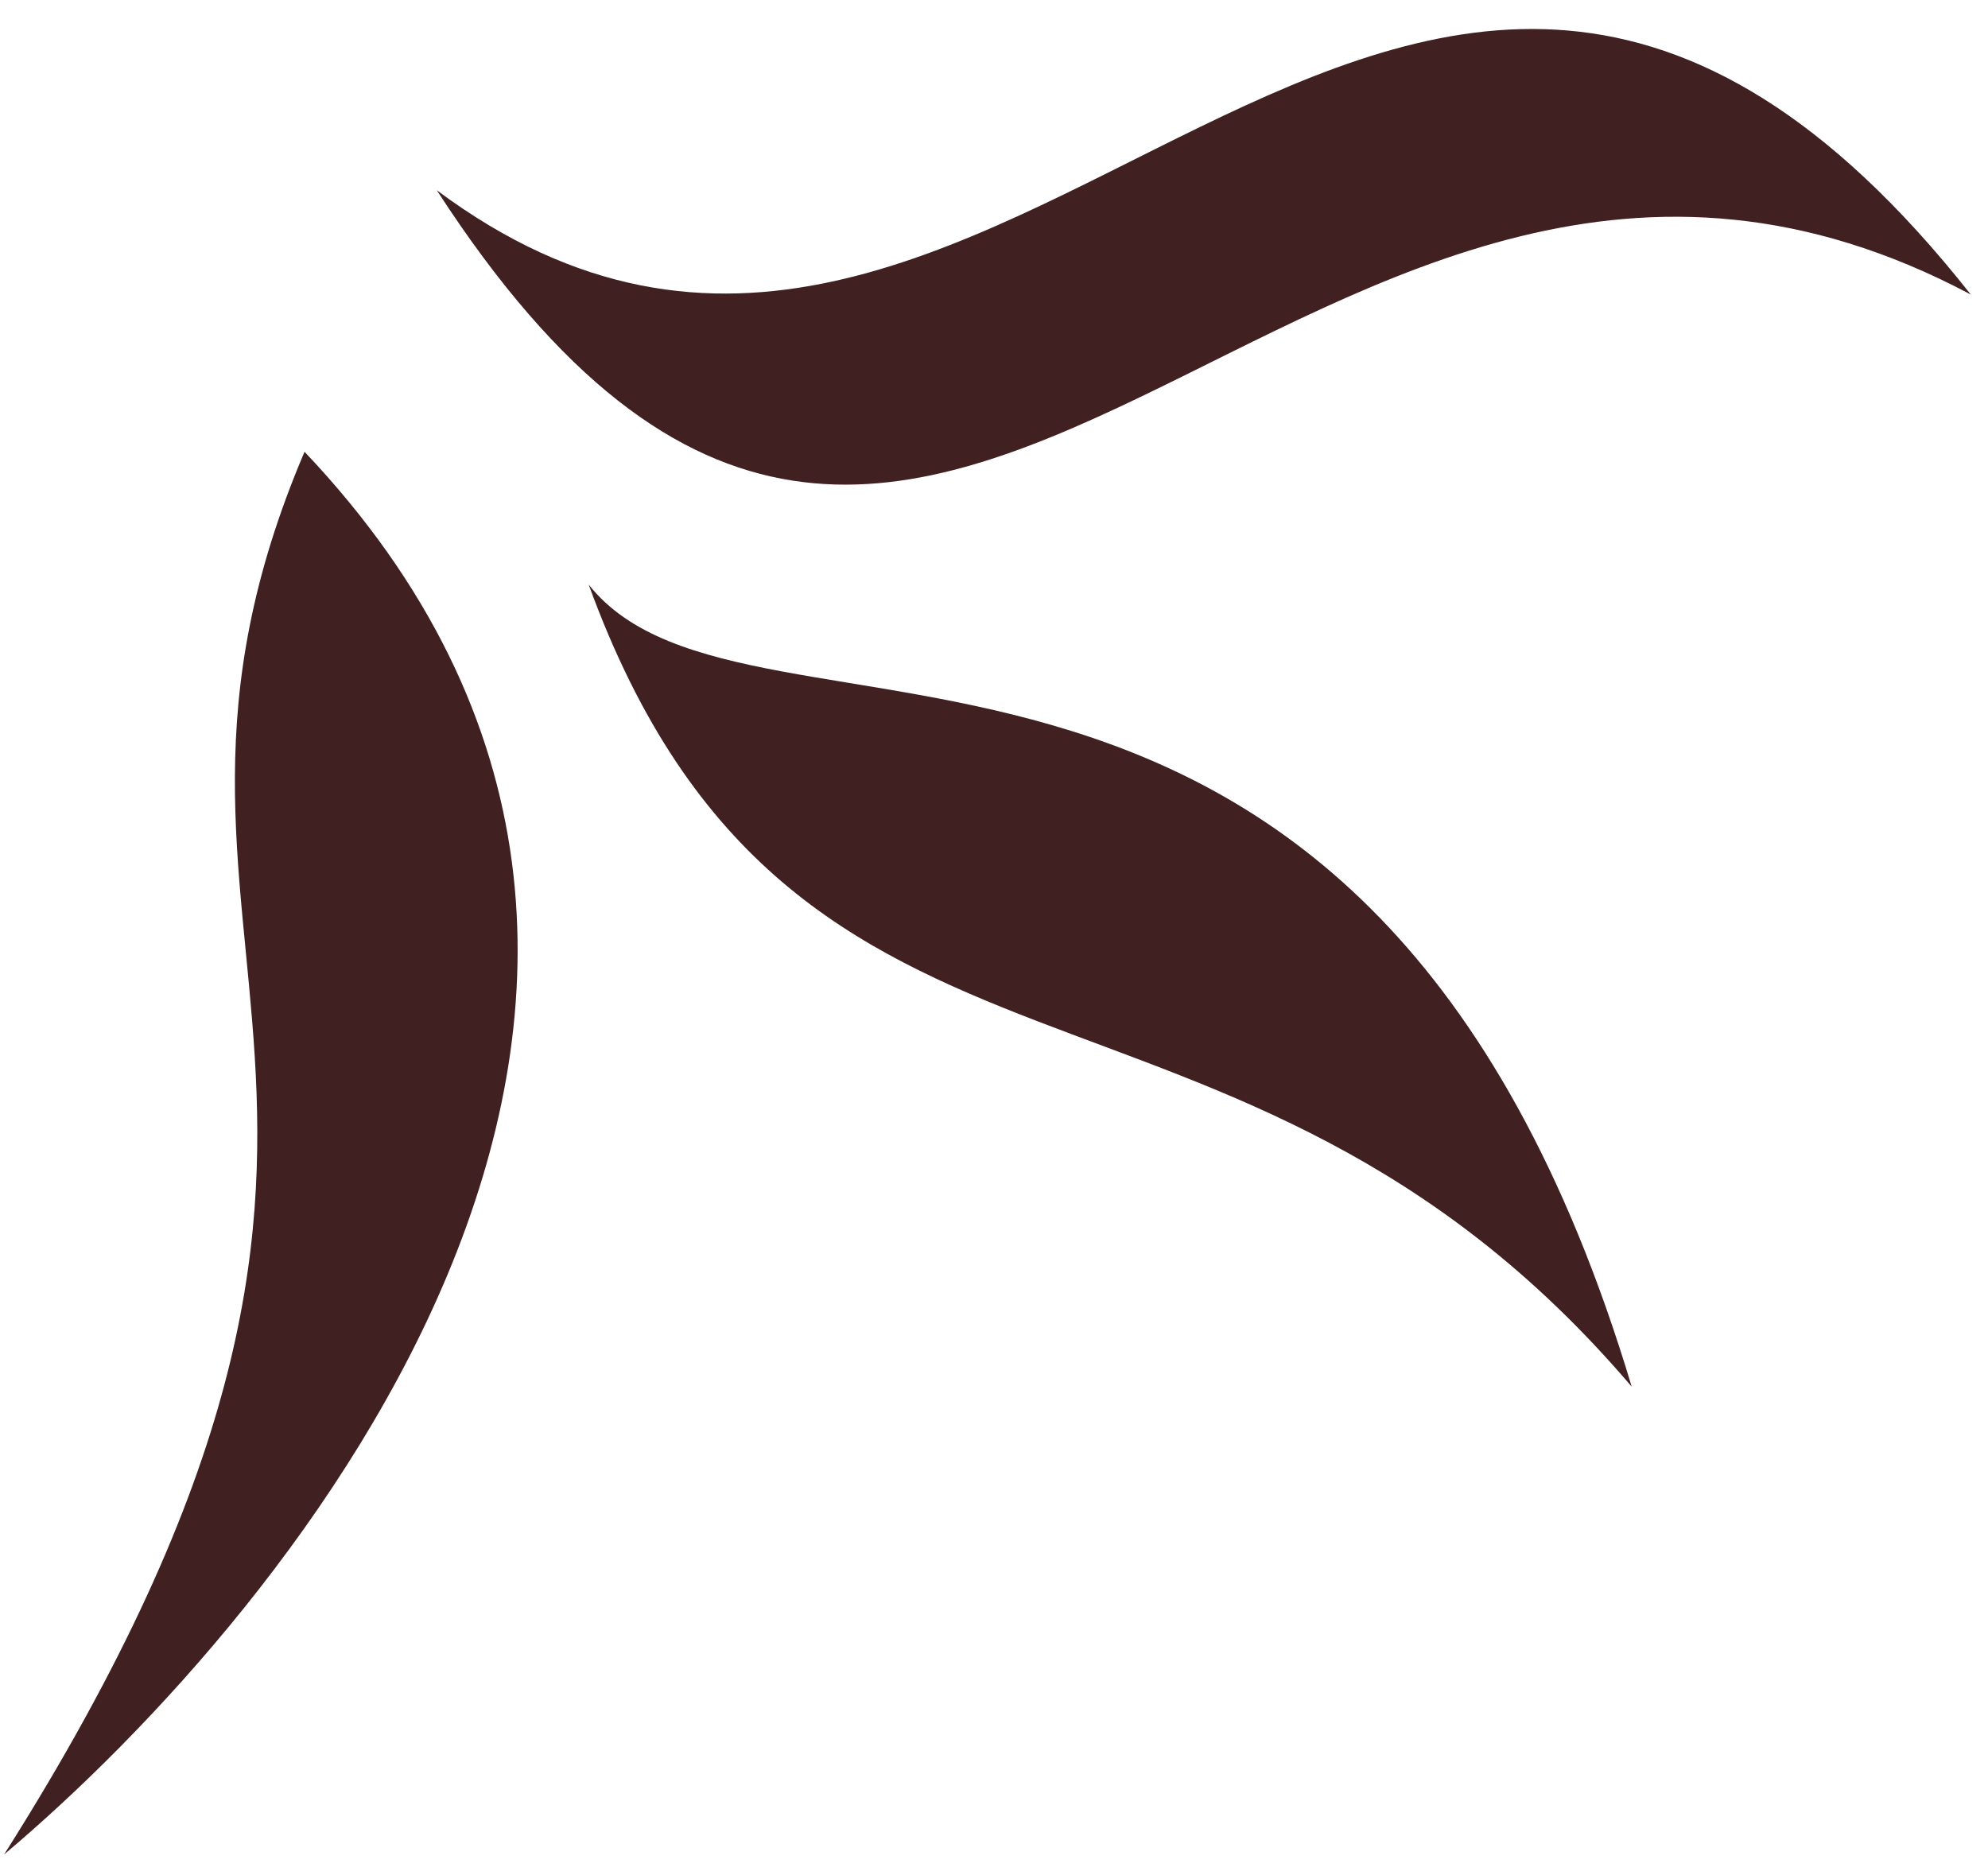 <svg width="53" height="50" viewBox="0 0 53 50" fill="none" xmlns="http://www.w3.org/2000/svg">
<path d="M8.119 12.045C2.4 25.462 12.967 29.145 0.11 49.442C7.846 42.927 21.607 26.275 8.119 12.045Z" fill="#402020"/>
<path d="M15.694 15.585C21.168 30.627 32.841 24.455 43.501 36.97C36.447 13.443 19.958 20.997 15.694 15.585Z" fill="#402020"/>
<path d="M11.645 5.072C24.889 25.542 34.744 -1.604 52.541 7.852C37.241 -11.528 26.654 16.258 11.645 5.072Z" fill="#402020"/>
</svg>
